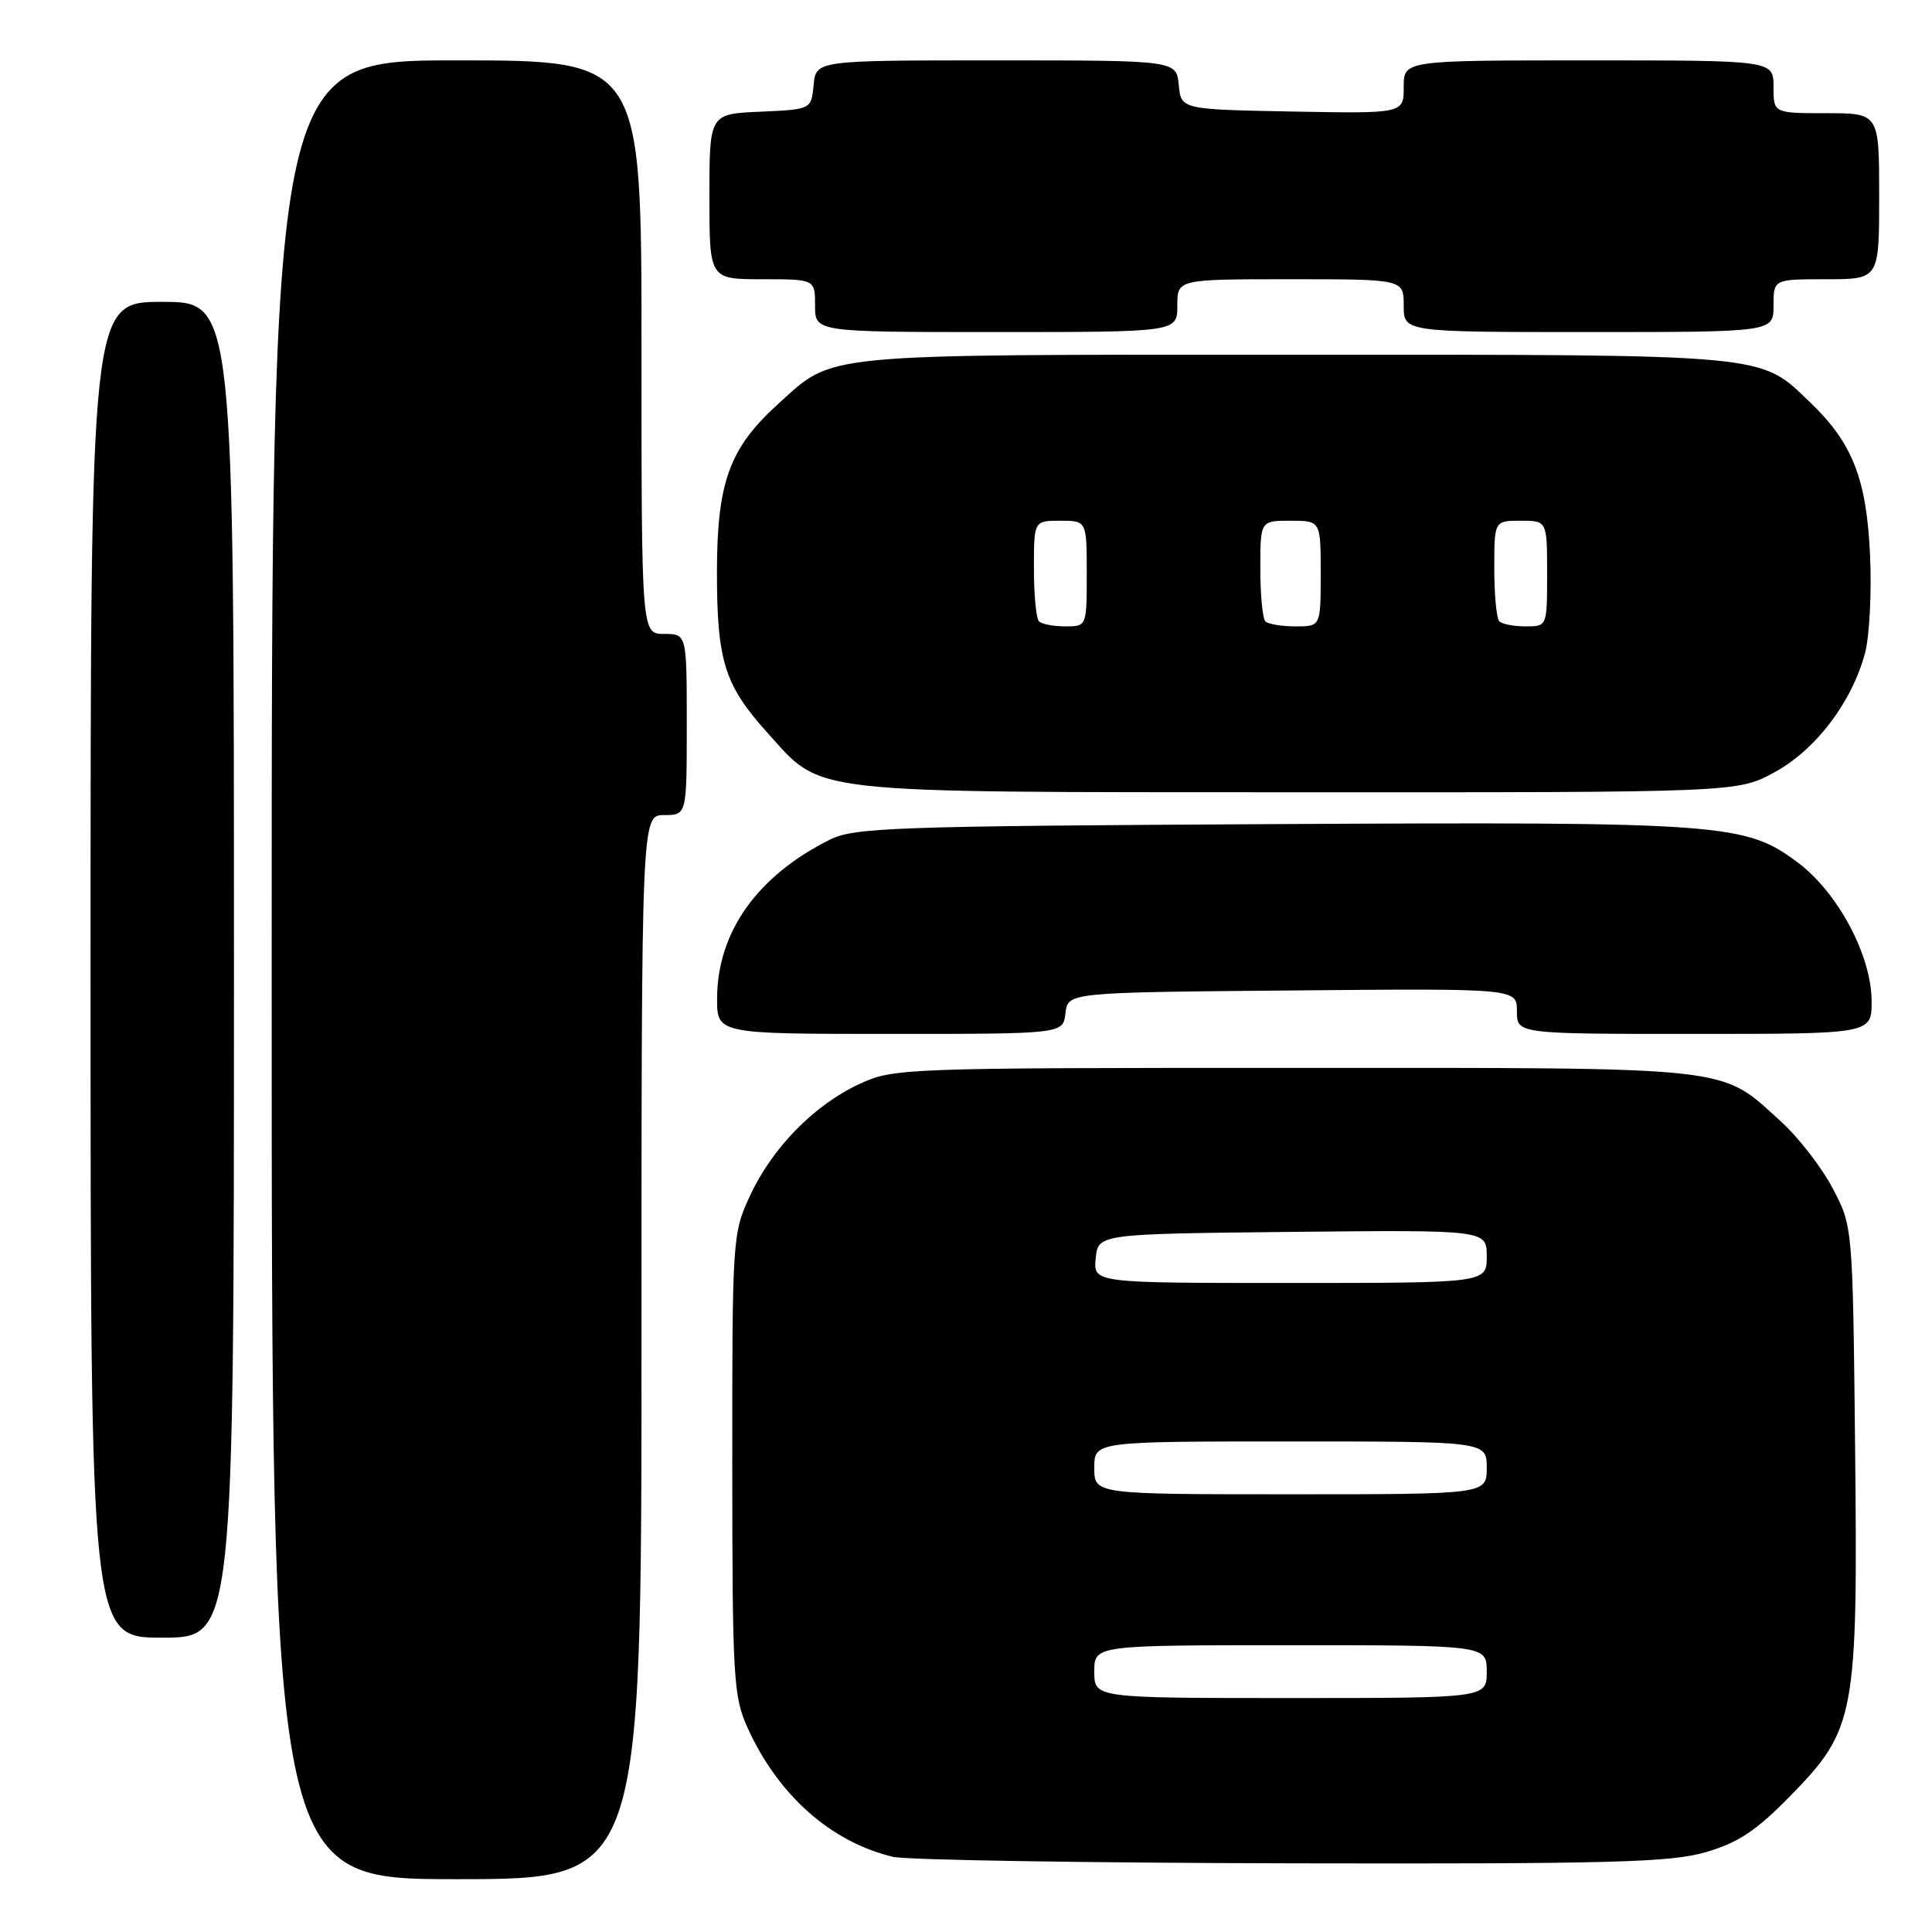 <?xml version="1.0" encoding="UTF-8" standalone="no"?>
<!DOCTYPE svg PUBLIC "-//W3C//DTD SVG 1.1//EN" "http://www.w3.org/Graphics/SVG/1.1/DTD/svg11.dtd" >
<svg xmlns="http://www.w3.org/2000/svg" xmlns:xlink="http://www.w3.org/1999/xlink" version="1.1" viewBox="0 0 256 256">
 <g >
 <path fill="currentColor"
d=" M 85.00 178.50 C 85.00 108.00 85.00 108.00 88.00 108.00 C 91.00 108.00 91.00 108.00 91.00 96.00 C 91.00 84.00 91.00 84.00 88.00 84.00 C 85.00 84.00 85.00 84.00 85.00 46.00 C 85.00 8.00 85.00 8.00 60.50 8.00 C 36.00 8.00 36.00 8.00 36.00 128.50 C 36.00 249.00 36.00 249.00 60.50 249.00 C 85.00 249.00 85.00 249.00 85.00 178.50 Z  M 226.07 245.41 C 230.33 244.16 232.73 242.57 237.19 238.00 C 245.86 229.15 246.18 227.44 245.81 191.80 C 245.50 162.50 245.50 162.50 242.83 157.44 C 241.36 154.65 238.27 150.67 235.97 148.59 C 227.78 141.19 230.61 141.50 171.50 141.50 C 119.59 141.50 118.41 141.54 113.91 143.62 C 107.90 146.40 102.35 152.06 99.40 158.40 C 97.06 163.42 97.02 163.98 97.03 194.00 C 97.04 222.49 97.18 224.79 99.07 228.97 C 103.11 237.88 110.11 244.08 118.33 246.04 C 120.07 246.46 143.81 246.84 171.07 246.90 C 213.66 246.99 221.40 246.78 226.07 245.41 Z  M 31.00 128.50 C 31.00 40.00 31.00 40.00 21.50 40.00 C 12.00 40.00 12.00 40.00 12.00 128.50 C 12.00 217.00 12.00 217.00 21.50 217.00 C 31.00 217.00 31.00 217.00 31.00 128.50 Z  M 141.18 134.25 C 141.50 131.50 141.50 131.50 171.25 131.24 C 201.00 130.97 201.00 130.97 201.00 133.99 C 201.00 137.00 201.00 137.00 224.50 137.00 C 248.00 137.00 248.00 137.00 248.00 132.68 C 248.00 126.67 243.57 118.32 238.27 114.33 C 231.29 109.08 228.53 108.88 168.36 109.20 C 118.32 109.47 113.19 109.65 109.96 111.26 C 100.35 116.05 95.06 123.49 95.02 132.25 C 95.00 137.00 95.00 137.00 117.93 137.00 C 140.87 137.00 140.87 137.00 141.18 134.25 Z  M 235.13 102.33 C 240.59 99.36 245.36 93.08 247.12 86.56 C 247.72 84.33 248.02 78.45 247.79 73.50 C 247.32 63.40 245.46 58.69 239.84 53.30 C 233.08 46.83 234.95 47.00 171.50 47.00 C 107.98 47.00 110.60 46.75 103.17 53.47 C 96.65 59.36 95.00 63.88 95.00 75.85 C 95.00 87.57 96.01 90.79 101.65 97.05 C 109.10 105.31 105.95 104.95 171.86 104.98 C 230.23 105.00 230.23 105.00 235.13 102.33 Z  M 156.00 40.50 C 156.00 37.00 156.00 37.00 171.00 37.00 C 186.00 37.00 186.00 37.00 186.00 40.50 C 186.00 44.00 186.00 44.00 210.50 44.00 C 235.00 44.00 235.00 44.00 235.00 40.50 C 235.00 37.00 235.00 37.00 242.00 37.00 C 249.00 37.00 249.00 37.00 249.00 26.00 C 249.00 15.00 249.00 15.00 242.00 15.00 C 235.00 15.00 235.00 15.00 235.00 11.50 C 235.00 8.00 235.00 8.00 210.50 8.00 C 186.00 8.00 186.00 8.00 186.00 11.53 C 186.00 15.05 186.00 15.05 171.25 14.78 C 156.50 14.50 156.50 14.50 156.19 11.25 C 155.87 8.00 155.87 8.00 132.00 8.00 C 108.13 8.00 108.13 8.00 107.81 11.25 C 107.50 14.50 107.50 14.50 100.75 14.80 C 94.00 15.09 94.00 15.09 94.00 26.05 C 94.00 37.00 94.00 37.00 101.00 37.00 C 108.00 37.00 108.00 37.00 108.00 40.50 C 108.00 44.00 108.00 44.00 132.00 44.00 C 156.00 44.00 156.00 44.00 156.00 40.50 Z  M 145.00 221.50 C 145.00 218.00 145.00 218.00 171.00 218.00 C 197.00 218.00 197.00 218.00 197.00 221.50 C 197.00 225.00 197.00 225.00 171.00 225.00 C 145.00 225.00 145.00 225.00 145.00 221.50 Z  M 145.00 194.50 C 145.00 191.00 145.00 191.00 171.00 191.00 C 197.00 191.00 197.00 191.00 197.00 194.50 C 197.00 198.00 197.00 198.00 171.00 198.00 C 145.00 198.00 145.00 198.00 145.00 194.50 Z  M 145.19 166.75 C 145.50 163.50 145.50 163.50 171.25 163.23 C 197.00 162.97 197.00 162.97 197.00 166.48 C 197.00 170.00 197.00 170.00 170.94 170.00 C 144.87 170.00 144.87 170.00 145.19 166.75 Z  M 137.67 82.33 C 137.30 81.97 137.00 78.82 137.00 75.33 C 137.00 69.00 137.00 69.00 140.50 69.00 C 144.00 69.00 144.00 69.00 144.00 76.00 C 144.00 83.00 144.00 83.00 141.17 83.00 C 139.61 83.00 138.03 82.70 137.67 82.33 Z  M 167.67 82.33 C 167.30 81.97 167.00 78.82 167.00 75.33 C 167.00 69.00 167.00 69.00 171.00 69.00 C 175.00 69.00 175.00 69.00 175.00 76.00 C 175.00 83.00 175.00 83.00 171.67 83.00 C 169.83 83.00 168.03 82.70 167.67 82.33 Z  M 198.67 82.33 C 198.30 81.97 198.00 78.82 198.00 75.33 C 198.00 69.00 198.00 69.00 201.50 69.00 C 205.00 69.00 205.00 69.00 205.00 76.00 C 205.00 83.00 205.00 83.00 202.17 83.00 C 200.61 83.00 199.03 82.70 198.67 82.33 Z "/>
</g>
</svg>